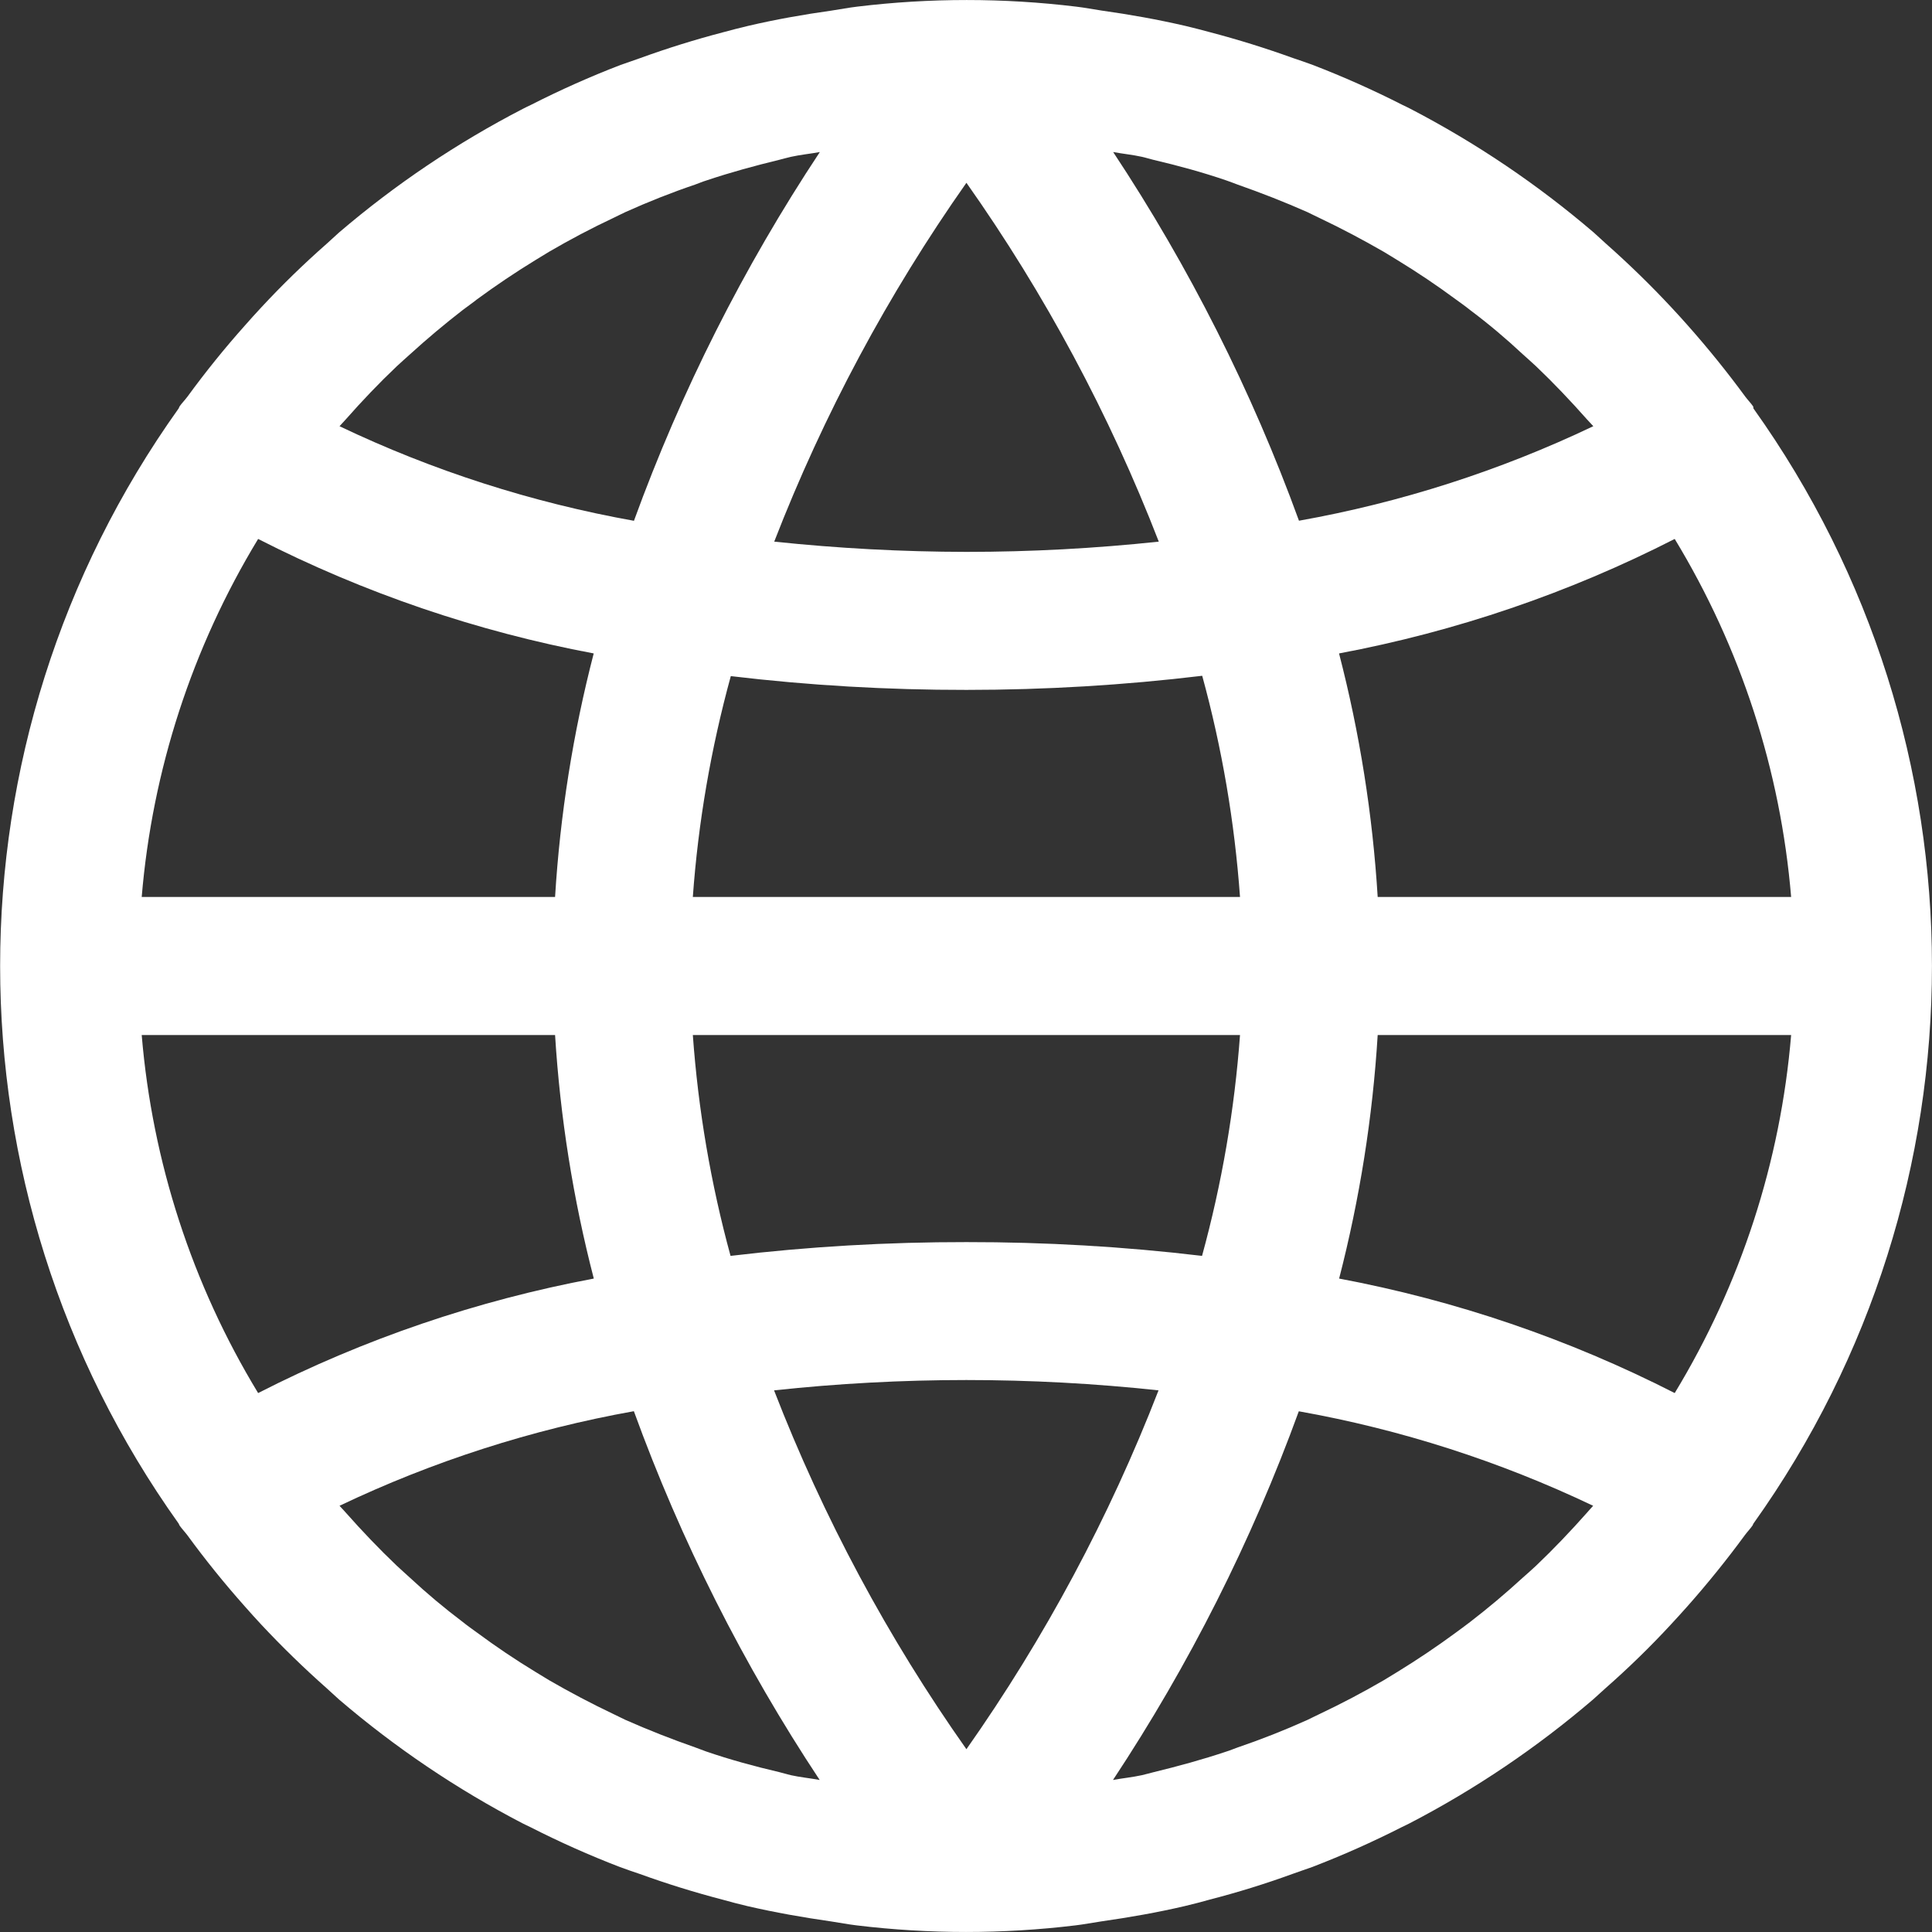 <svg width="23" height="23" viewBox="0 0 23 23" fill="none" xmlns="http://www.w3.org/2000/svg">
<rect x="0" y="0" width="23" height="23" fill="#333333" stroke="none"/>
<path d="M20.874 4.862C20.874 4.854 20.873 4.847 20.872 4.84C20.843 4.798 20.808 4.763 20.778 4.723C20.563 4.43 20.336 4.149 20.096 3.878C20.03 3.804 19.965 3.731 19.897 3.659C19.65 3.394 19.391 3.142 19.12 2.902C19.07 2.858 19.023 2.812 18.973 2.768C18.305 2.196 17.573 1.702 16.792 1.296C16.761 1.279 16.728 1.265 16.696 1.249C16.348 1.072 15.992 0.913 15.628 0.773C15.546 0.744 15.471 0.716 15.393 0.691C15.069 0.574 14.741 0.472 14.407 0.384C14.308 0.358 14.21 0.331 14.11 0.308C13.781 0.232 13.452 0.173 13.116 0.126C13.014 0.111 12.914 0.091 12.811 0.079C11.946 -0.026 11.07 -0.026 10.205 0.079C10.102 0.091 10.002 0.111 9.9 0.126C9.564 0.173 9.232 0.232 8.907 0.308C8.806 0.331 8.708 0.358 8.609 0.384C8.273 0.472 7.945 0.574 7.623 0.691C7.541 0.719 7.466 0.747 7.388 0.773C7.024 0.913 6.668 1.072 6.32 1.249C6.288 1.265 6.255 1.279 6.224 1.296C5.441 1.701 4.706 2.195 4.036 2.768C3.986 2.812 3.939 2.858 3.889 2.902C3.615 3.143 3.356 3.395 3.111 3.659C3.044 3.731 2.978 3.804 2.913 3.878C2.672 4.148 2.445 4.43 2.231 4.723C2.201 4.763 2.166 4.798 2.137 4.839C2.133 4.847 2.13 4.854 2.127 4.862C-0.707 8.833 -0.707 14.166 2.127 18.138C2.13 18.146 2.133 18.153 2.137 18.16C2.166 18.201 2.201 18.237 2.231 18.277C2.445 18.57 2.672 18.851 2.913 19.122C2.978 19.196 3.044 19.269 3.111 19.341C3.359 19.606 3.618 19.858 3.889 20.098C3.939 20.142 3.986 20.188 4.036 20.232C4.704 20.804 5.436 21.298 6.216 21.704C6.248 21.721 6.281 21.735 6.313 21.751C6.66 21.928 7.017 22.087 7.381 22.227C7.463 22.256 7.538 22.284 7.616 22.309C7.939 22.426 8.268 22.528 8.602 22.615C8.7 22.642 8.799 22.669 8.899 22.692C9.228 22.768 9.557 22.826 9.893 22.874C9.994 22.889 10.095 22.909 10.197 22.921C11.063 23.026 11.938 23.026 12.804 22.921C12.906 22.909 13.007 22.889 13.109 22.874C13.445 22.826 13.777 22.768 14.102 22.692C14.202 22.669 14.301 22.642 14.399 22.615C14.736 22.528 15.065 22.426 15.386 22.309C15.468 22.281 15.542 22.253 15.62 22.227C15.984 22.087 16.341 21.928 16.689 21.751C16.721 21.735 16.754 21.721 16.785 21.704C17.566 21.298 18.297 20.804 18.965 20.232C19.016 20.188 19.062 20.142 19.113 20.098C19.387 19.857 19.646 19.605 19.89 19.341C19.957 19.269 20.023 19.196 20.089 19.122C20.329 18.851 20.556 18.57 20.771 18.277C20.8 18.237 20.836 18.201 20.864 18.16C20.868 18.153 20.871 18.146 20.874 18.138C23.708 14.166 23.708 8.833 20.874 4.862ZM19.937 6.416C20.723 7.711 21.197 9.169 21.323 10.678H16.401C16.341 9.699 16.187 8.728 15.941 7.779C17.331 7.518 18.677 7.06 19.937 6.416ZM13.595 1.867C13.641 1.877 13.685 1.892 13.732 1.903C14.026 1.972 14.317 2.051 14.602 2.149C14.646 2.164 14.689 2.181 14.732 2.197C15.014 2.296 15.293 2.405 15.566 2.526C15.613 2.548 15.66 2.573 15.708 2.595C15.969 2.719 16.224 2.854 16.474 2.998L16.638 3.098C16.874 3.242 17.105 3.397 17.328 3.562C17.386 3.604 17.443 3.644 17.5 3.69C17.719 3.854 17.929 4.031 18.129 4.218C18.182 4.266 18.236 4.313 18.288 4.362C18.498 4.562 18.698 4.773 18.892 4.992C18.917 5.02 18.943 5.047 18.968 5.074C17.855 5.604 16.677 5.983 15.464 6.199C14.902 4.654 14.159 3.181 13.252 1.81C13.366 1.831 13.482 1.842 13.595 1.867ZM8.248 10.678C8.312 9.789 8.464 8.909 8.7 8.049C9.631 8.16 10.567 8.214 11.505 8.213C12.443 8.213 13.381 8.157 14.312 8.045C14.548 8.906 14.698 9.788 14.762 10.678H8.248ZM14.762 12.322C14.697 13.211 14.546 14.091 14.31 14.951C13.379 14.84 12.442 14.786 11.505 14.787C10.566 14.786 9.629 14.84 8.697 14.951C8.462 14.091 8.312 13.211 8.248 12.322H14.762ZM11.505 2.176C12.44 3.501 13.209 4.936 13.795 6.448C13.034 6.529 12.27 6.57 11.505 6.57C10.741 6.569 9.977 6.528 9.217 6.448C9.804 4.936 10.572 3.502 11.505 2.176ZM4.118 4.991C4.311 4.772 4.512 4.561 4.723 4.361C4.775 4.312 4.829 4.265 4.881 4.218C5.084 4.033 5.294 3.857 5.511 3.689C5.567 3.646 5.625 3.607 5.682 3.561C5.906 3.397 6.136 3.242 6.373 3.097L6.537 2.997C6.786 2.852 7.041 2.717 7.303 2.594C7.35 2.572 7.397 2.547 7.445 2.525C7.718 2.402 7.996 2.292 8.279 2.196C8.322 2.181 8.361 2.163 8.408 2.149C8.693 2.053 8.983 1.974 9.279 1.902C9.325 1.891 9.369 1.877 9.416 1.867C9.529 1.842 9.645 1.831 9.76 1.81C8.852 3.181 8.109 4.655 7.547 6.2C6.334 5.983 5.155 5.605 4.042 5.074C4.067 5.046 4.093 5.019 4.118 4.991ZM3.073 6.416C4.332 7.059 5.678 7.518 7.068 7.779C6.822 8.728 6.668 9.699 6.608 10.678H1.687C1.813 9.169 2.287 7.711 3.073 6.416ZM3.073 16.584C2.287 15.29 1.813 13.831 1.687 12.322H6.608C6.669 13.301 6.823 14.272 7.069 15.221C5.678 15.482 4.333 15.94 3.073 16.584ZM9.414 21.133C9.368 21.122 9.324 21.108 9.278 21.097C8.984 21.028 8.692 20.949 8.407 20.851C8.364 20.836 8.321 20.818 8.278 20.803C7.995 20.704 7.717 20.595 7.444 20.474C7.396 20.452 7.35 20.427 7.302 20.405C7.041 20.281 6.785 20.146 6.536 20.002L6.372 19.902C6.135 19.758 5.905 19.603 5.682 19.438C5.624 19.396 5.567 19.356 5.51 19.31C5.291 19.145 5.081 18.969 4.88 18.782C4.828 18.734 4.774 18.687 4.722 18.638C4.512 18.438 4.311 18.227 4.117 18.008C4.093 17.98 4.066 17.953 4.042 17.926C5.154 17.396 6.333 17.017 7.546 16.8C8.108 18.346 8.85 19.819 9.758 21.19C9.644 21.169 9.527 21.158 9.414 21.133ZM11.505 20.824C10.57 19.499 9.801 18.064 9.215 16.552C10.736 16.388 12.271 16.388 13.793 16.552L13.792 16.552C13.206 18.064 12.438 19.498 11.505 20.824ZM18.892 18.009C18.698 18.228 18.497 18.439 18.287 18.639C18.235 18.688 18.181 18.735 18.128 18.782C17.925 18.968 17.716 19.144 17.499 19.311C17.442 19.354 17.385 19.397 17.327 19.439C17.104 19.603 16.873 19.758 16.637 19.903L16.473 20.003C16.224 20.148 15.969 20.282 15.707 20.406C15.659 20.428 15.612 20.453 15.565 20.475C15.292 20.598 15.013 20.708 14.731 20.804C14.688 20.819 14.648 20.837 14.602 20.851C14.316 20.947 14.027 21.026 13.731 21.098C13.685 21.109 13.64 21.123 13.594 21.133C13.481 21.158 13.364 21.169 13.25 21.19C14.157 19.819 14.9 18.346 15.462 16.801C16.675 17.017 17.854 17.396 18.966 17.926C18.942 17.954 18.916 17.98 18.892 18.009ZM19.937 16.584C18.677 15.941 17.332 15.482 15.942 15.221C16.187 14.272 16.341 13.301 16.401 12.322H21.323C21.197 13.83 20.723 15.289 19.937 16.584Z" fill="white"/>
</svg>
